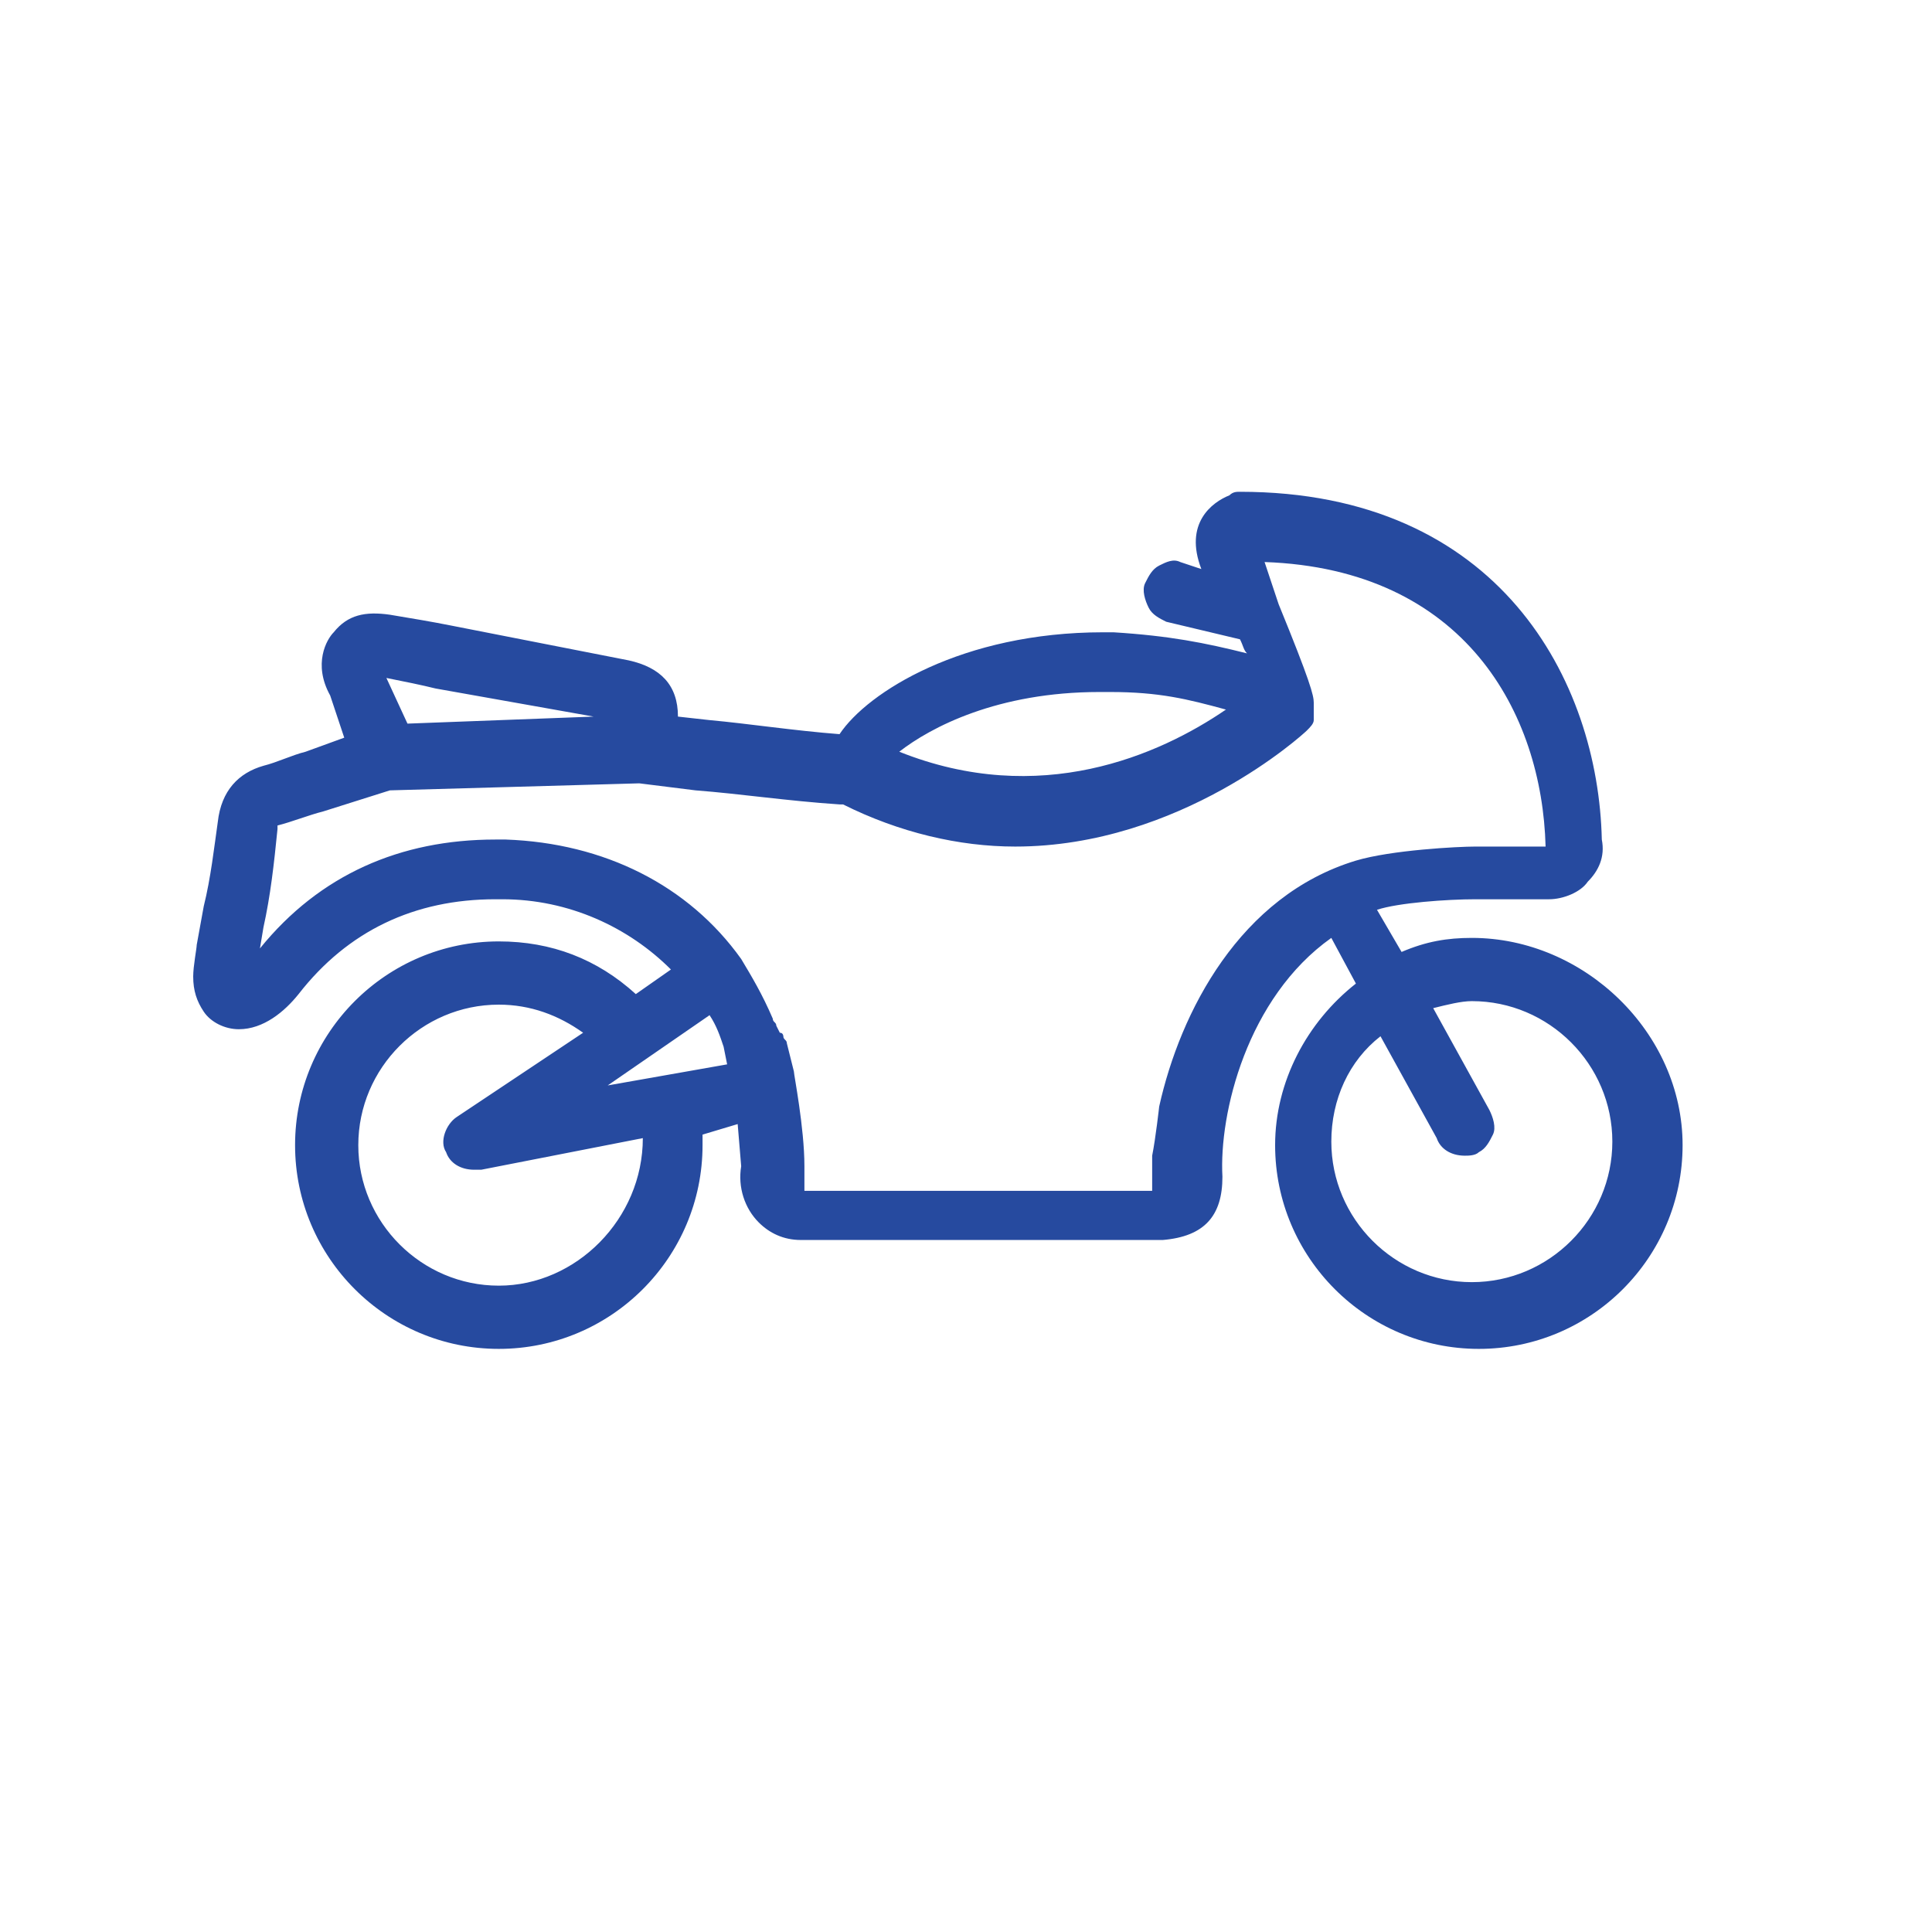 <?xml version="1.0" encoding="utf-8"?>
<!-- Generator: Adobe Illustrator 23.1.1, SVG Export Plug-In . SVG Version: 6.00 Build 0)  -->
<svg version="1.1" id="Layer_1" xmlns="http://www.w3.org/2000/svg" xmlns:xlink="http://www.w3.org/1999/xlink" x="0px" y="0px"
	 viewBox="0 0 55 55" style="enable-background:new 0 0 55 55;" xml:space="preserve">
<style type="text/css">
	.st0{fill:none;}
	.st1{fill:#264A9F;}
	.st2{fill:none;stroke:#264A9F;stroke-miterlimit:10;}
</style>
<path class="st1" d="M41.9,26.7c-0.7,0-1.3,0.1-2,0.4l-0.7-1.2c0,0,0,0,0,0c0.6-0.2,2-0.3,2.8-0.3l2.1,0c0.4,0,0.9-0.2,1.1-0.5
	c0.3-0.3,0.5-0.7,0.4-1.2c-0.1-4.5-2.9-9.9-10.3-9.9c-0.1,0-0.2,0-0.3,0.1c-0.5,0.2-1.3,0.8-0.8,2.1L33.6,16c-0.2-0.1-0.4,0-0.6,0.1
	c-0.2,0.1-0.3,0.3-0.4,0.5c-0.1,0.2,0,0.5,0.1,0.7c0.1,0.2,0.3,0.3,0.5,0.4l2.1,0.5c0.1,0.2,0.1,0.3,0.2,0.4
	c-1.2-0.3-2.2-0.5-3.8-0.6l-0.3,0c-4,0-6.7,1.7-7.5,2.9c-1.3-0.1-2.6-0.3-3.7-0.4l-0.9-0.1c0-0.9-0.5-1.4-1.4-1.6l-5.1-1
	c-0.5-0.1-1.1-0.2-1.7-0.3c-0.7-0.1-1.2,0-1.6,0.5c-0.2,0.2-0.6,0.9-0.1,1.8L9.8,21l-1.1,0.4c-0.4,0.1-0.8,0.3-1.2,0.4
	c-0.7,0.2-1.2,0.7-1.3,1.6C6.1,24.1,6,25,5.8,25.8l-0.2,1.1c0,0.1-0.1,0.6-0.1,0.9c0,0.4,0.1,0.7,0.3,1c0.2,0.3,0.6,0.5,1,0.5
	c0.7,0,1.3-0.5,1.7-1c1.4-1.8,3.3-2.7,5.6-2.7l0.2,0c1.9,0,3.6,0.8,4.8,2l-1,0.7c-1.1-1-2.4-1.5-3.9-1.5c-3.2,0-5.8,2.6-5.8,5.8
	s2.6,5.8,5.8,5.8c3.2,0,5.8-2.6,5.8-5.8c0-0.1,0-0.2,0-0.3c0,0,0,0,0,0L21,32l0.1,1.2c-0.1,0.6,0.1,1.2,0.5,1.6
	c0.3,0.3,0.7,0.5,1.2,0.5H23v0l10.1,0c1.2-0.1,1.7-0.7,1.7-1.8c-0.1-1.8,0.7-5.1,3.1-6.8l0.7,1.3c-1.4,1.1-2.3,2.8-2.3,4.6
	c0,3.2,2.6,5.8,5.8,5.8s5.8-2.6,5.8-5.8S45.1,26.7,41.9,26.7z M22.9,33.2c0-1.1-0.3-2.6-0.3-2.7l0,0c-0.1-0.4-0.2-0.8-0.2-0.8
	c0-0.1-0.1-0.1-0.1-0.2c0,0,0-0.1-0.1-0.1l-0.1-0.2c0-0.1-0.1-0.1-0.1-0.2c-0.3-0.7-0.6-1.2-0.9-1.7l0,0l0,0c0,0,0,0,0,0
	c-1.5-2.1-3.9-3.3-6.7-3.4l-0.3,0c-2.7,0-5,1-6.7,3.1l0.1-0.6c0.2-0.9,0.3-1.8,0.4-2.8c0-0.1,0-0.1,0-0.1c0,0,0,0,0,0
	c0.4-0.1,0.9-0.3,1.3-0.4l1.9-0.6l7.1-0.2l1.6,0.2c1.3,0.1,2.6,0.3,4.1,0.4l0,0c0,0,0.1,0,0.1,0c1.6,0.8,3.3,1.2,4.9,1.2
	c4.7,0,8.2-3.2,8.3-3.3c0.1-0.1,0.2-0.2,0.2-0.3c0,0,0,0,0-0.1c0-0.1,0-0.2,0-0.3c0,0,0,0,0-0.1c0-0.2-0.1-0.6-1-2.8l-0.1-0.3
	c-0.1-0.3-0.2-0.6-0.3-0.9c0,0,0,0,0,0c5.7,0.2,7.9,4.3,8,8.1l-2,0l0,0c-0.5,0-2.4,0.1-3.4,0.4c-3.3,1-5,4.3-5.6,7
	c0,0-0.1,0.9-0.2,1.4c0,0.1,0,0.1,0,0.2c0,0.2,0,0.4,0,0.7c0,0,0,0,0,0.1c0,0,0,0,0,0H22.9C22.9,33.5,22.9,33.4,22.9,33.2L22.9,33.2
	L22.9,33.2z M39.3,29.5l1.6,2.9c0.1,0.3,0.4,0.5,0.8,0.5c0.1,0,0.3,0,0.4-0.1c0.2-0.1,0.3-0.3,0.4-0.5c0.1-0.2,0-0.5-0.1-0.7
	l-1.6-2.9c0.4-0.1,0.8-0.2,1.1-0.2c2.2,0,4,1.8,4,4c0,2.2-1.8,4-4,4c-2.2,0-4-1.8-4-4C37.9,31.3,38.4,30.2,39.3,29.5z M20.7,30.3
	l-3.4,0.6l2.9-2c0.2,0.3,0.3,0.6,0.4,0.9L20.7,30.3z M11.6,20.6L11,19.3c0.5,0.1,1,0.2,1.4,0.3l4.5,0.8L11.6,20.6z M25.6,21.4
	c0.9-0.7,2.8-1.7,5.7-1.7l0.3,0c1.4,0,2.2,0.2,3.3,0.5C33,21.5,29.6,23,25.6,21.4z M14.2,36.6c-2.2,0-4-1.8-4-4c0-2.2,1.8-4,4-4
	c0.9,0,1.7,0.3,2.4,0.8L13,31.8c-0.3,0.2-0.5,0.7-0.3,1c0.1,0.3,0.4,0.5,0.8,0.5c0,0,0.1,0,0.2,0l4.6-0.9c0,0,0,0,0,0
	C18.3,34.7,16.4,36.6,14.2,36.6z"/>
</svg>
